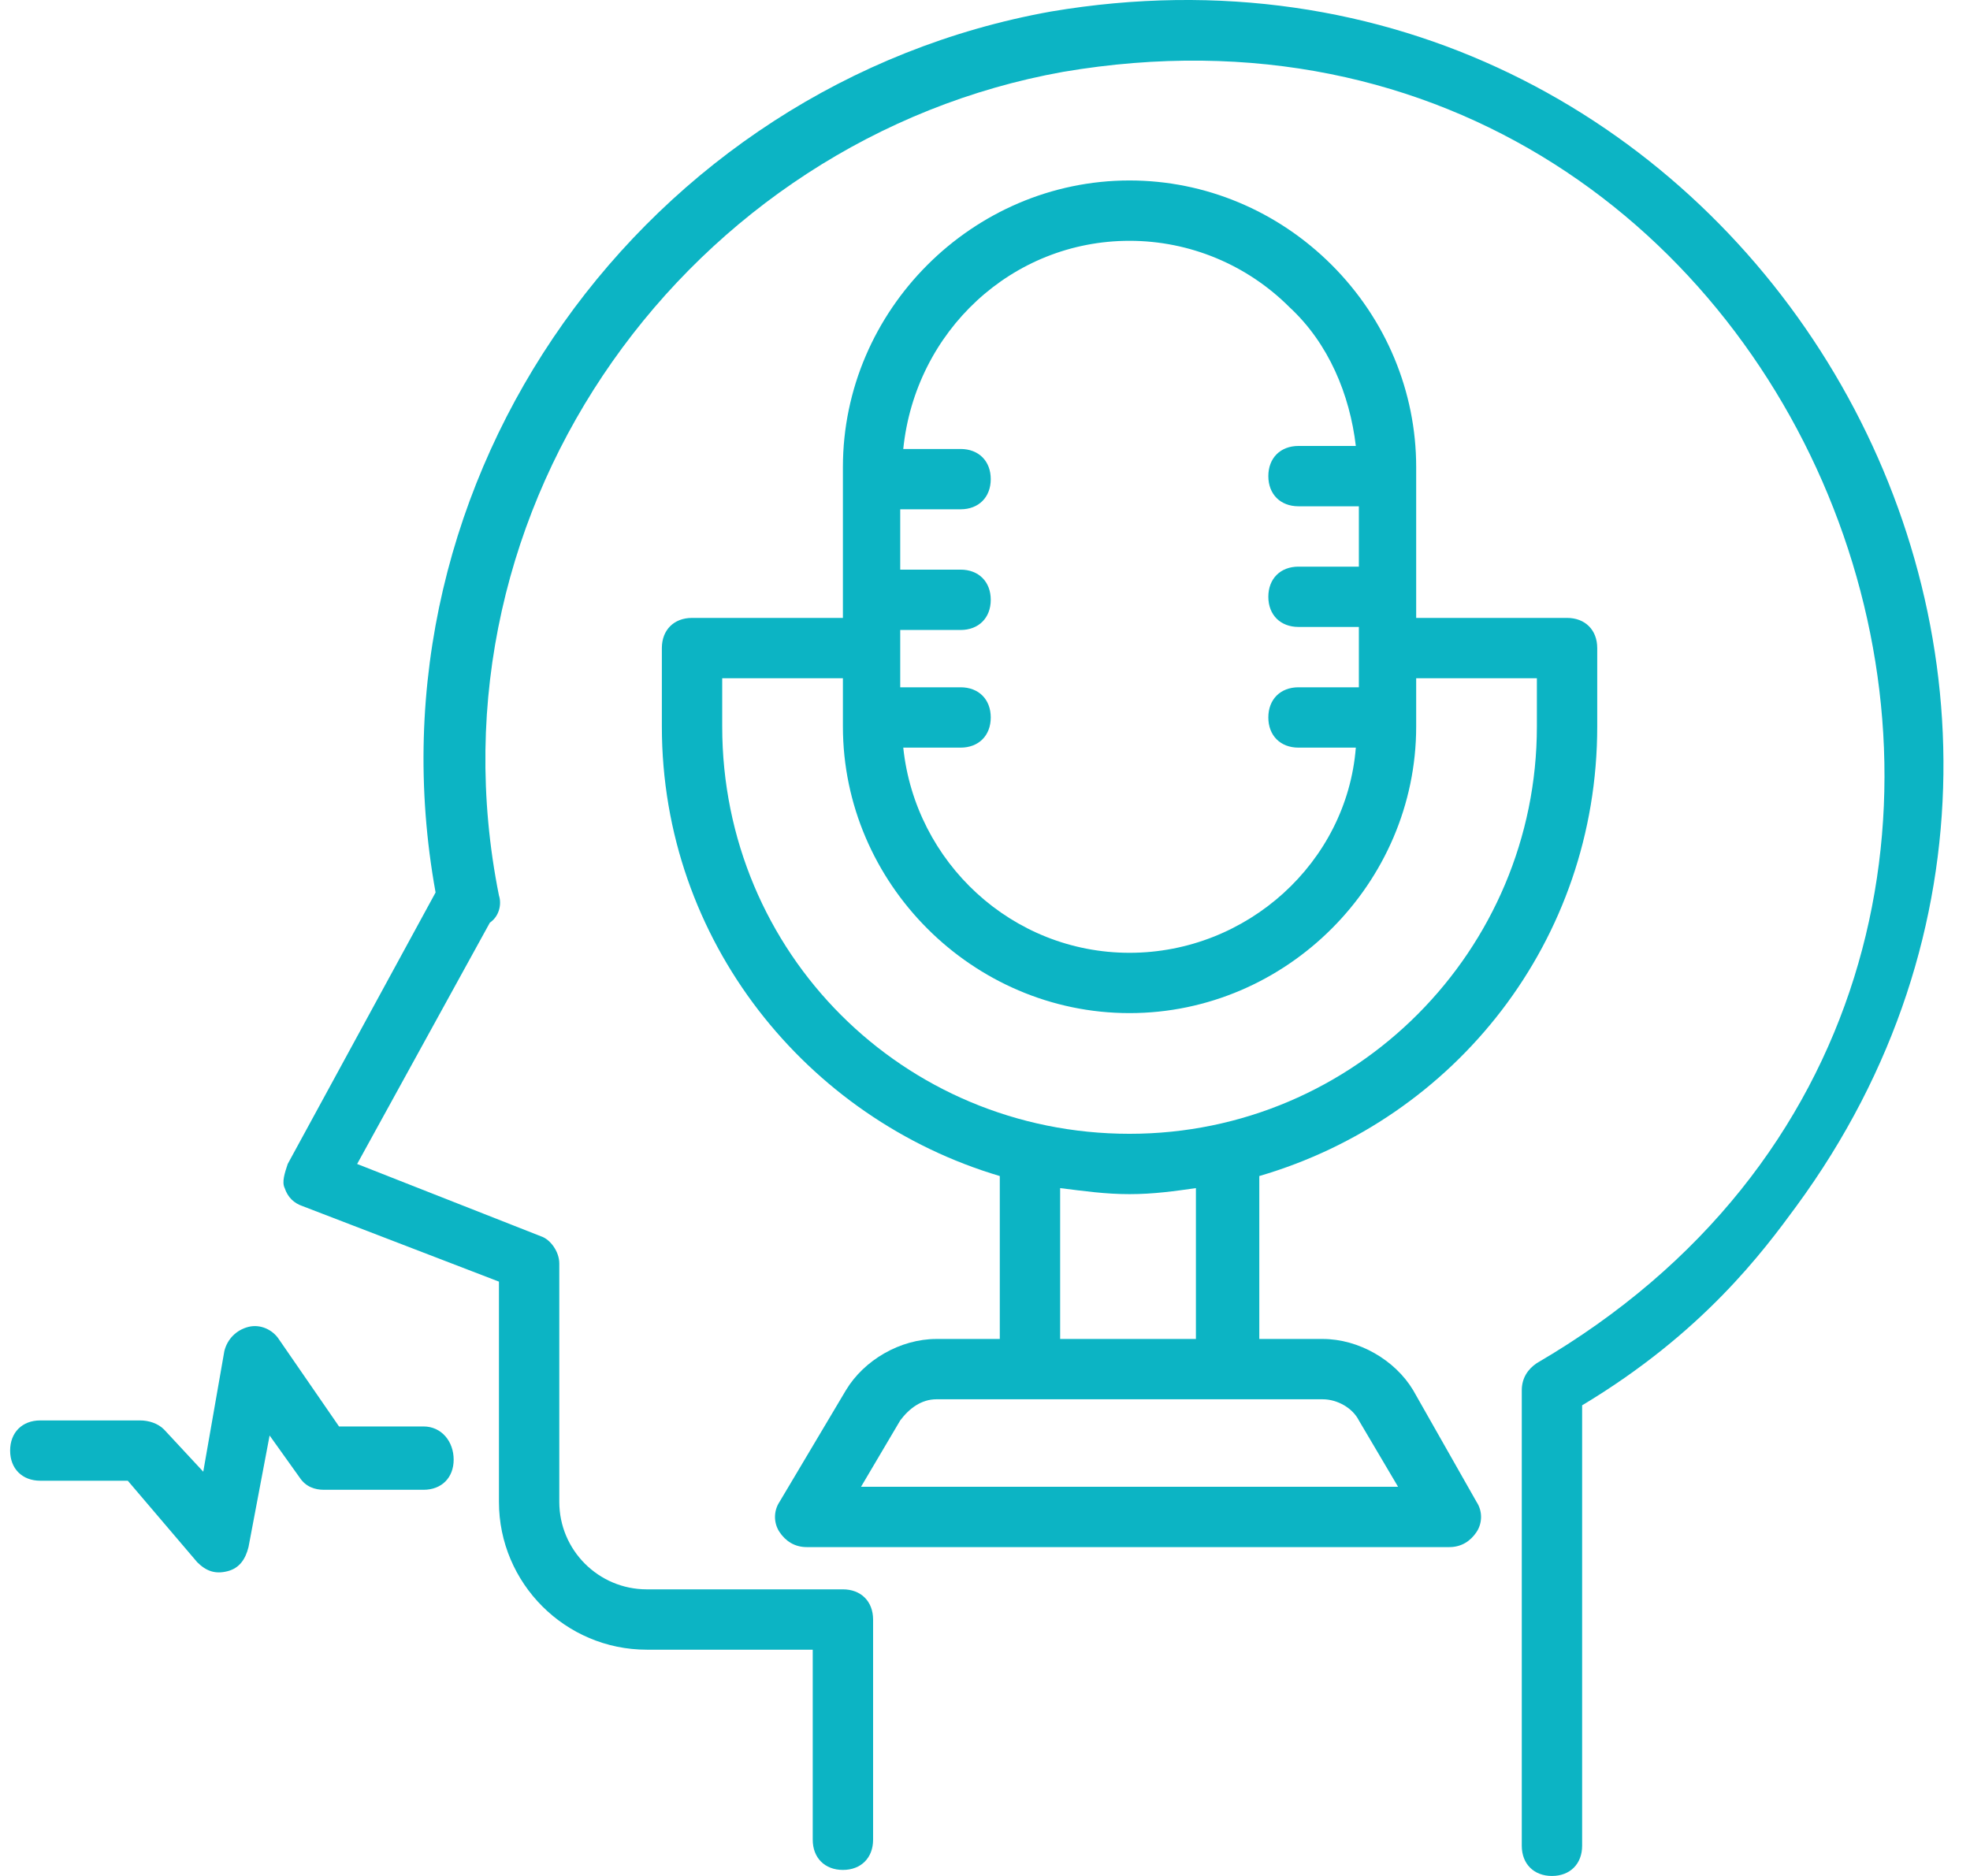 <svg width="63" height="60" viewBox="0 0 63 60" fill="none" xmlns="http://www.w3.org/2000/svg"><path d="M33.614 0.368C20.684 2.684 11.517 15.228 13.93 28.544L9.201 37.228C9.105 37.517 9.008 37.807 9.105 38C9.201 38.289 9.394 38.482 9.684 38.579L15.956 40.991V48.035C15.956 50.64 18.079 52.763 20.684 52.763H25.991V58.842C25.991 59.421 26.377 59.807 26.956 59.807C27.535 59.807 27.921 59.421 27.921 58.842V51.798C27.921 51.219 27.535 50.833 26.956 50.833H20.684C19.14 50.833 17.886 49.579 17.886 48.035V40.412C17.886 40.026 17.596 39.64 17.307 39.544L11.421 37.228L15.666 29.509C15.956 29.316 16.052 28.93 15.956 28.64C13.447 16.096 22.131 4.421 34 2.298C58.412 -1.851 70.666 31.053 49.149 43.596C48.859 43.789 48.666 44.079 48.666 44.465V59.035C48.666 59.614 49.052 60 49.631 60C50.21 60 50.596 59.614 50.596 59.035V44.947C54.456 42.632 56.386 40.026 57.447 38.579C70.184 21.21 55.324 -3.298 33.614 0.368Z" fill="#0CB4C4"></path><path d="M45.193 44.465C44.614 43.5 43.456 42.825 42.298 42.825H40.272V37.614C46.544 35.781 51.079 30.088 51.079 23.237V20.728C51.079 20.149 50.693 19.763 50.114 19.763H45.289V14.938C45.289 12.526 44.324 10.21 42.587 8.473C40.85 6.737 38.535 5.772 36.122 5.772C31.105 5.772 26.956 9.921 26.956 14.938V19.763H22.131C21.552 19.763 21.166 20.149 21.166 20.728V23.237C21.166 30.088 25.798 35.781 31.973 37.614V42.825H29.947C28.789 42.825 27.631 43.5 27.052 44.465L24.929 48.035C24.736 48.325 24.736 48.71 24.929 49C25.122 49.289 25.412 49.482 25.798 49.482H46.35C46.736 49.482 47.026 49.289 47.219 49C47.412 48.71 47.412 48.325 47.219 48.035L45.193 44.465ZM36.122 7.702C38.052 7.702 39.886 8.473 41.236 9.824C42.491 10.982 43.166 12.623 43.359 14.263H41.526C40.947 14.263 40.561 14.649 40.561 15.228C40.561 15.807 40.947 16.193 41.526 16.193H43.456V18.123H41.526C40.947 18.123 40.561 18.509 40.561 19.088C40.561 19.666 40.947 20.052 41.526 20.052H43.456V21.982H41.526C40.947 21.982 40.561 22.368 40.561 22.947C40.561 23.526 40.947 23.912 41.526 23.912H43.359C43.07 27.579 39.886 30.474 36.122 30.474C32.359 30.474 29.271 27.579 28.886 23.912H30.719C31.298 23.912 31.684 23.526 31.684 22.947C31.684 22.368 31.298 21.982 30.719 21.982H28.789V20.728V20.149H30.719C31.298 20.149 31.684 19.763 31.684 19.184C31.684 18.605 31.298 18.219 30.719 18.219H28.789V16.289H30.719C31.298 16.289 31.684 15.903 31.684 15.324C31.684 14.745 31.298 14.36 30.719 14.36H28.886C29.271 10.596 32.359 7.702 36.122 7.702ZM23.096 23.237V21.693H26.956V23.237C26.956 28.254 31.105 32.403 36.122 32.403C41.14 32.403 45.289 28.254 45.289 23.237V21.693H49.149V23.237C49.149 30.377 43.359 36.263 36.122 36.263C28.886 36.263 23.096 30.474 23.096 23.237ZM36.122 38.193C36.894 38.193 37.57 38.096 38.245 38V42.825H33.903V38C34.675 38.096 35.35 38.193 36.122 38.193ZM27.535 47.553L28.789 45.43C29.079 45.044 29.465 44.754 29.947 44.754H42.298C42.78 44.754 43.263 45.044 43.456 45.43L44.71 47.553H27.535Z" fill="#0CB4C4"></path><path d="M13.543 45.623H10.842L8.912 42.824C8.719 42.535 8.333 42.342 7.947 42.438C7.561 42.535 7.272 42.824 7.175 43.21L6.5 47.07L5.245 45.719C5.052 45.526 4.763 45.43 4.473 45.43H1.289C0.71 45.43 0.324 45.816 0.324 46.395C0.324 46.974 0.71 47.359 1.289 47.359H4.087L6.307 49.965C6.596 50.254 6.886 50.351 7.272 50.254C7.657 50.158 7.85 49.868 7.947 49.482L8.622 45.912L9.587 47.263C9.78 47.553 10.07 47.649 10.359 47.649H13.543C14.122 47.649 14.508 47.263 14.508 46.684C14.508 46.105 14.122 45.623 13.543 45.623Z" fill="#0CB4C4"></path></svg>